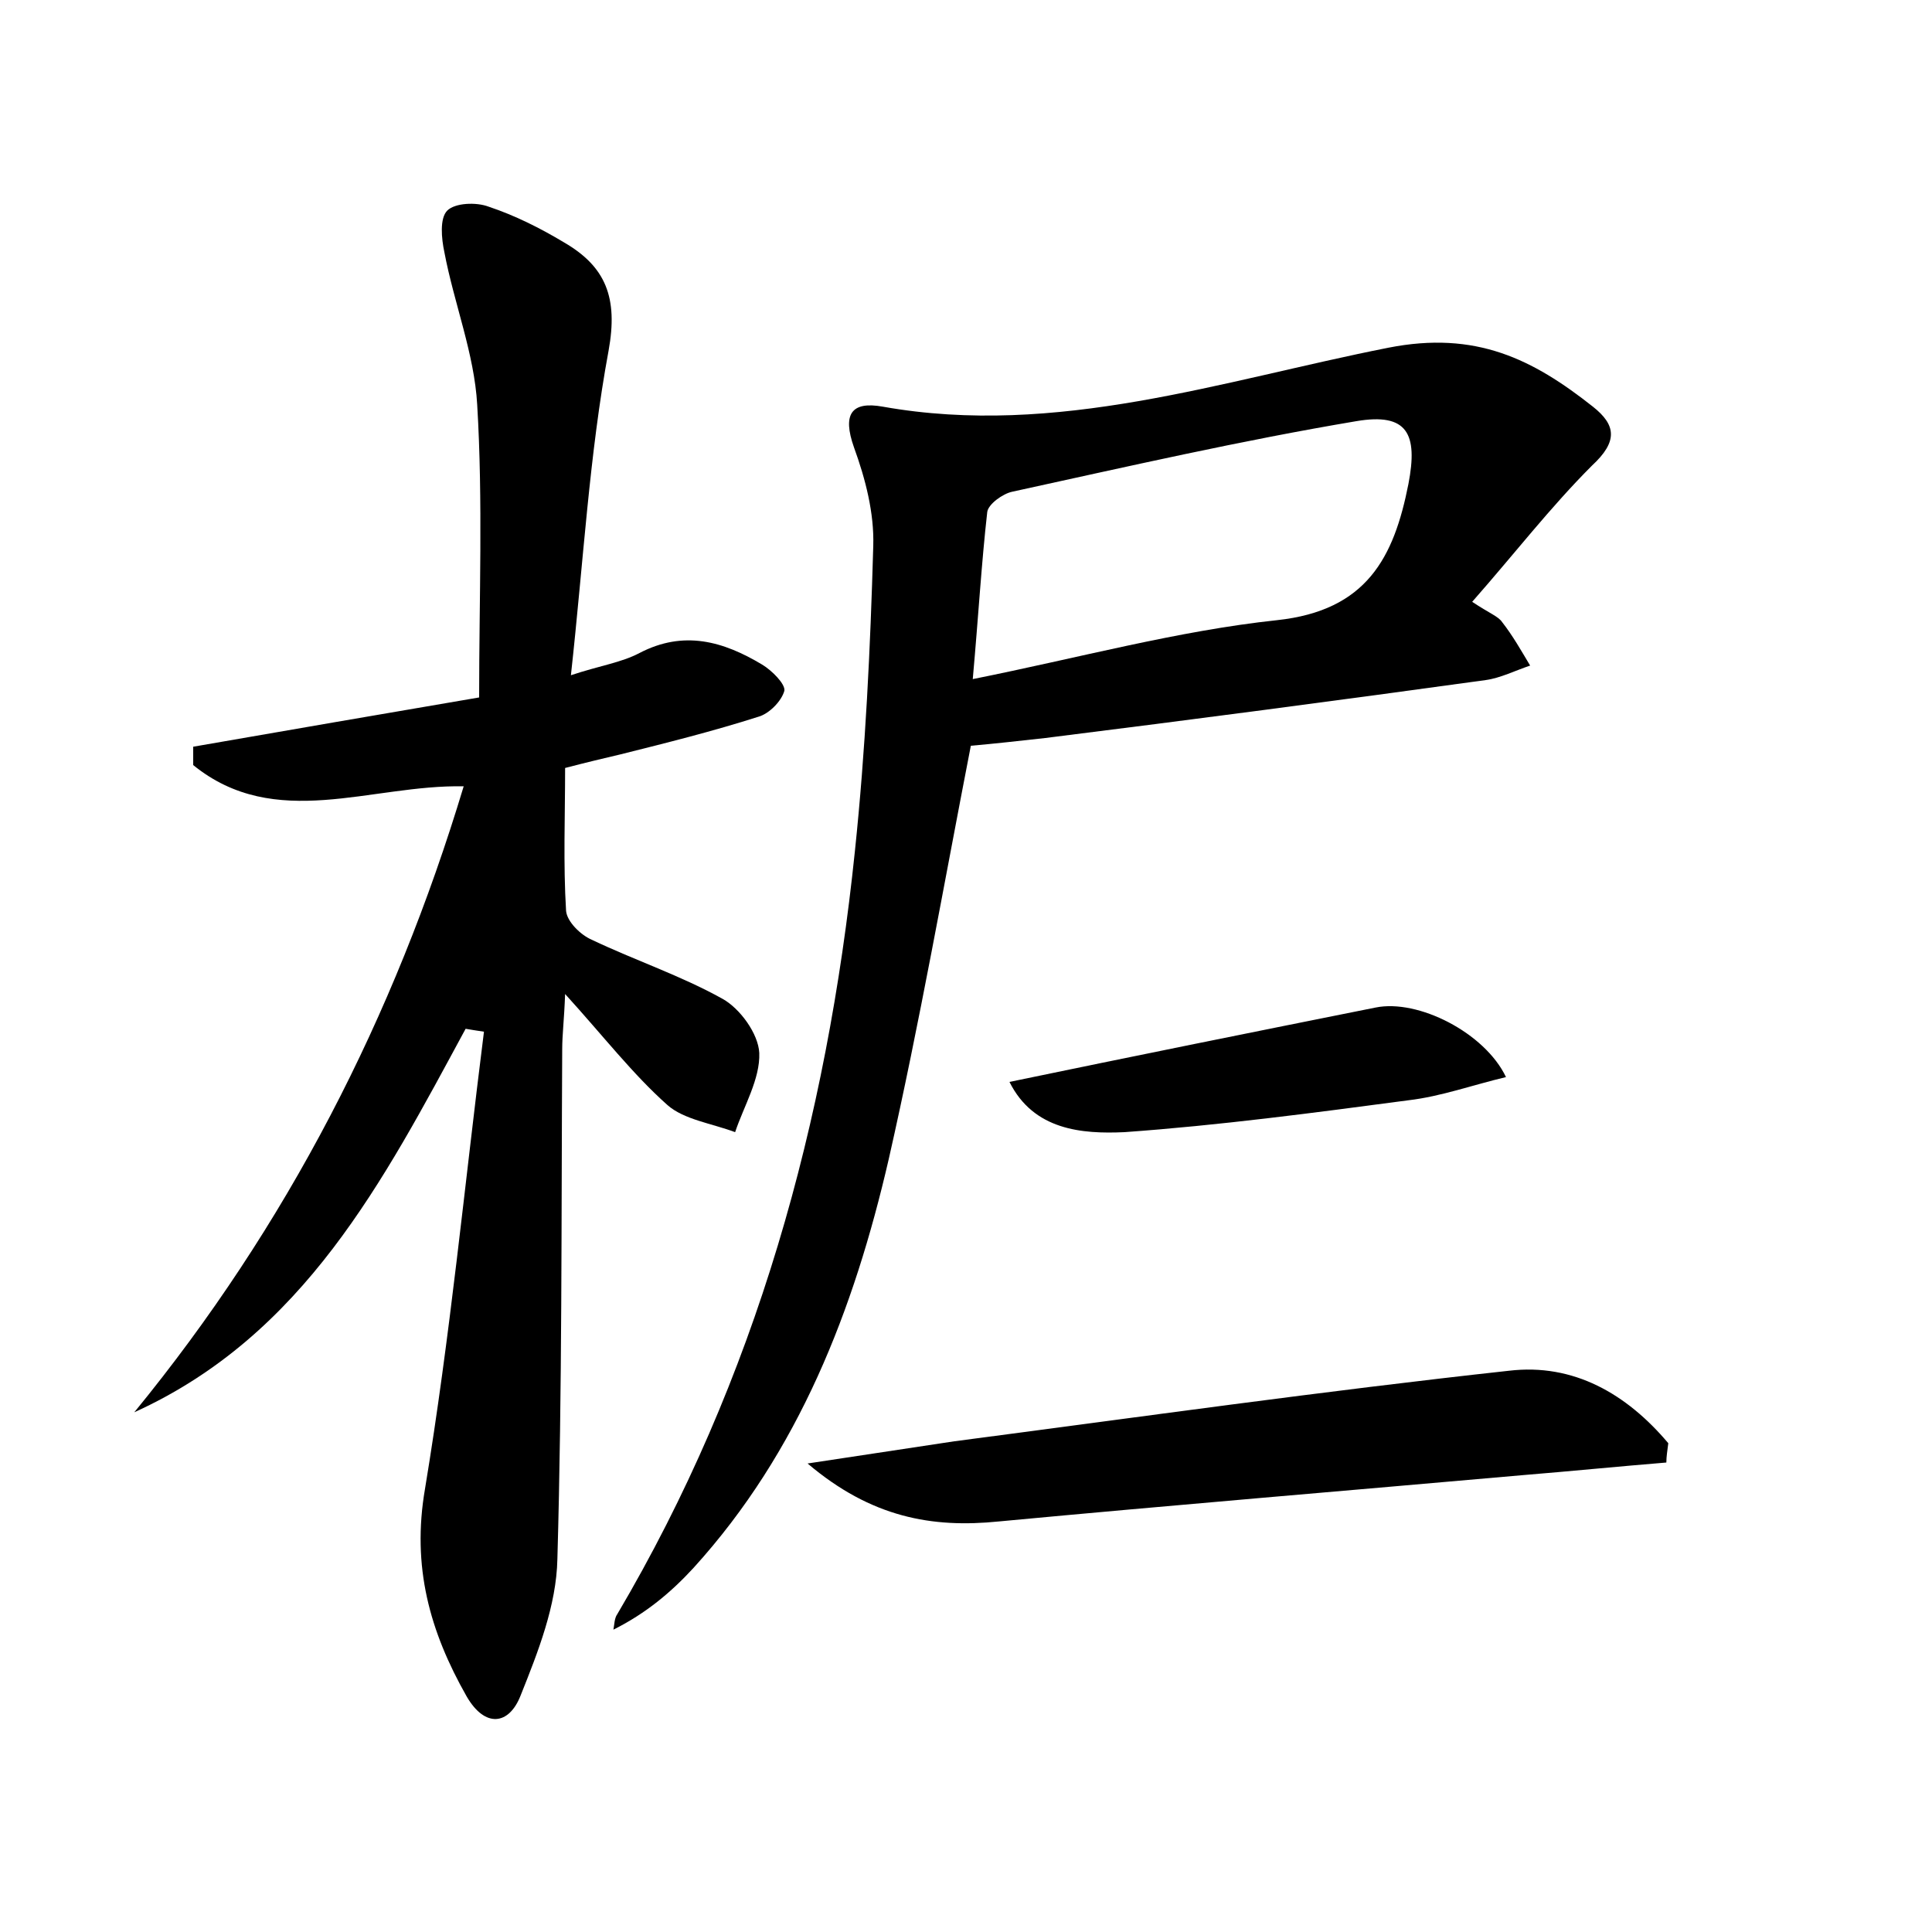 <?xml version="1.0" encoding="utf-8"?>
<!-- Generator: Adobe Illustrator 22.0.0, SVG Export Plug-In . SVG Version: 6.00 Build 0)  -->
<svg version="1.1" id="图层_1" xmlns="http://www.w3.org/2000/svg" xmlns:xlink="http://www.w3.org/1999/xlink" x="0px" y="0px"
	 viewBox="0 0 200 200" style="enable-background:new 0 0 200 200;" xml:space="preserve">
<style type="text/css">
	.st0{fill:#FFFFFF;}
</style>
<g>
	
	<path d="M48.2,106.5c-8.5,15.7-16.7,31.7-34.3,39.7c15.8-19.3,26.9-40.9,34.1-64.8c-9.6-0.2-19.5,4.7-28-2.2c0-0.6,0-1.3,0-1.9
		c9.8-1.7,19.6-3.4,29.6-5.1c0-10.3,0.4-20.3-0.2-30.3c-0.3-5.3-2.4-10.5-3.4-15.8c-0.3-1.4-0.5-3.5,0.3-4.3c0.8-0.8,3-0.9,4.3-0.4
		c2.7,0.9,5.3,2.2,7.8,3.7c4.3,2.5,5.6,5.7,4.6,11.2c-2,10.8-2.6,21.8-3.9,33.6c3-1,5.2-1.3,7.1-2.3c4.6-2.4,8.7-1.2,12.7,1.2
		c1,0.6,2.4,2,2.3,2.7c-0.3,1.1-1.6,2.4-2.7,2.7c-4.7,1.5-9.5,2.7-14.3,3.9c-1.7,0.4-3.4,0.8-5.7,1.4c0,5-0.2,9.9,0.1,14.8
		c0.1,1.1,1.5,2.5,2.7,3c4.4,2.1,9.2,3.7,13.5,6.1c1.8,1,3.7,3.6,3.8,5.6c0.1,2.7-1.6,5.5-2.5,8.2c-2.4-0.9-5.3-1.3-7-2.8
		c-3.6-3.2-6.6-7.1-10.6-11.5c-0.1,2.7-0.3,4.2-0.3,5.7c-0.1,17.6,0,35.2-0.5,52.8c-0.1,4.8-2,9.6-3.8,14.1
		c-1.2,3.1-3.7,3.4-5.6,0.1c-3.8-6.7-5.7-13.4-4.3-21.5c2.6-15.7,4.1-31.5,6.1-47.3C49.4,106.7,48.8,106.6,48.2,106.5z"/>
	<path d="M152.4,62.3c1.8,1.2,2.7,1.5,3.1,2.1c1.1,1.4,2,3,2.9,4.5c-1.5,0.5-3.1,1.3-4.6,1.5c-15.2,2.1-30.4,4.1-45.6,6
		c-2.7,0.3-5.4,0.6-7.7,0.8c-2.8,14.4-5.3,28.7-8.5,42.8c-3.6,15.6-9.3,30.3-20.2,42.3c-2.3,2.5-4.9,4.7-8.3,6.4
		c0.1-0.5,0.1-1.2,0.4-1.6c14.4-24.4,21.7-51,24.6-79c1.1-10.5,1.6-21,1.9-31.6c0.1-3.4-0.8-6.9-2-10.2c-1.2-3.4-0.3-4.8,3-4.2
		c18,3.2,35.1-2.7,52.3-6.1c9.1-1.8,15,1.2,21.2,6.1c2.4,1.9,2.6,3.6-0.1,6.1C160.5,52.5,156.8,57.3,152.4,62.3z M100.7,70.3
		c11-2.2,21.2-5,31.5-6.1c9.3-1,12.1-6.5,13.6-14.1c1-5.2-0.1-7.4-5.4-6.5c-11.9,2-23.7,4.7-35.6,7.3c-1,0.2-2.5,1.3-2.6,2.1
		C101.6,58.3,101.3,63.6,100.7,70.3z"/>
	<path d="M172.5,151.4c-4.9,0.4-9.9,0.9-14.8,1.3c-18.1,1.6-36.2,3.1-54.3,4.8c-6.9,0.7-13.2-0.4-19.8-6c5.9-0.9,10.6-1.6,15.2-2.3
		c19.1-2.5,38.2-5.2,57.4-7.3c6.7-0.8,12.2,2.4,16.5,7.5C172.6,150.2,172.5,150.8,172.5,151.4z"/>
	<path d="M104.5,112c13-2.7,25.4-5.2,37.9-7.7c4.4-0.9,11.3,2.6,13.5,7.2c-3.4,0.8-6.7,2-10.1,2.4c-9.8,1.3-19.6,2.6-29.4,3.3
		C112,117.4,107,117,104.5,112z"/>
	
</g>
</svg>
